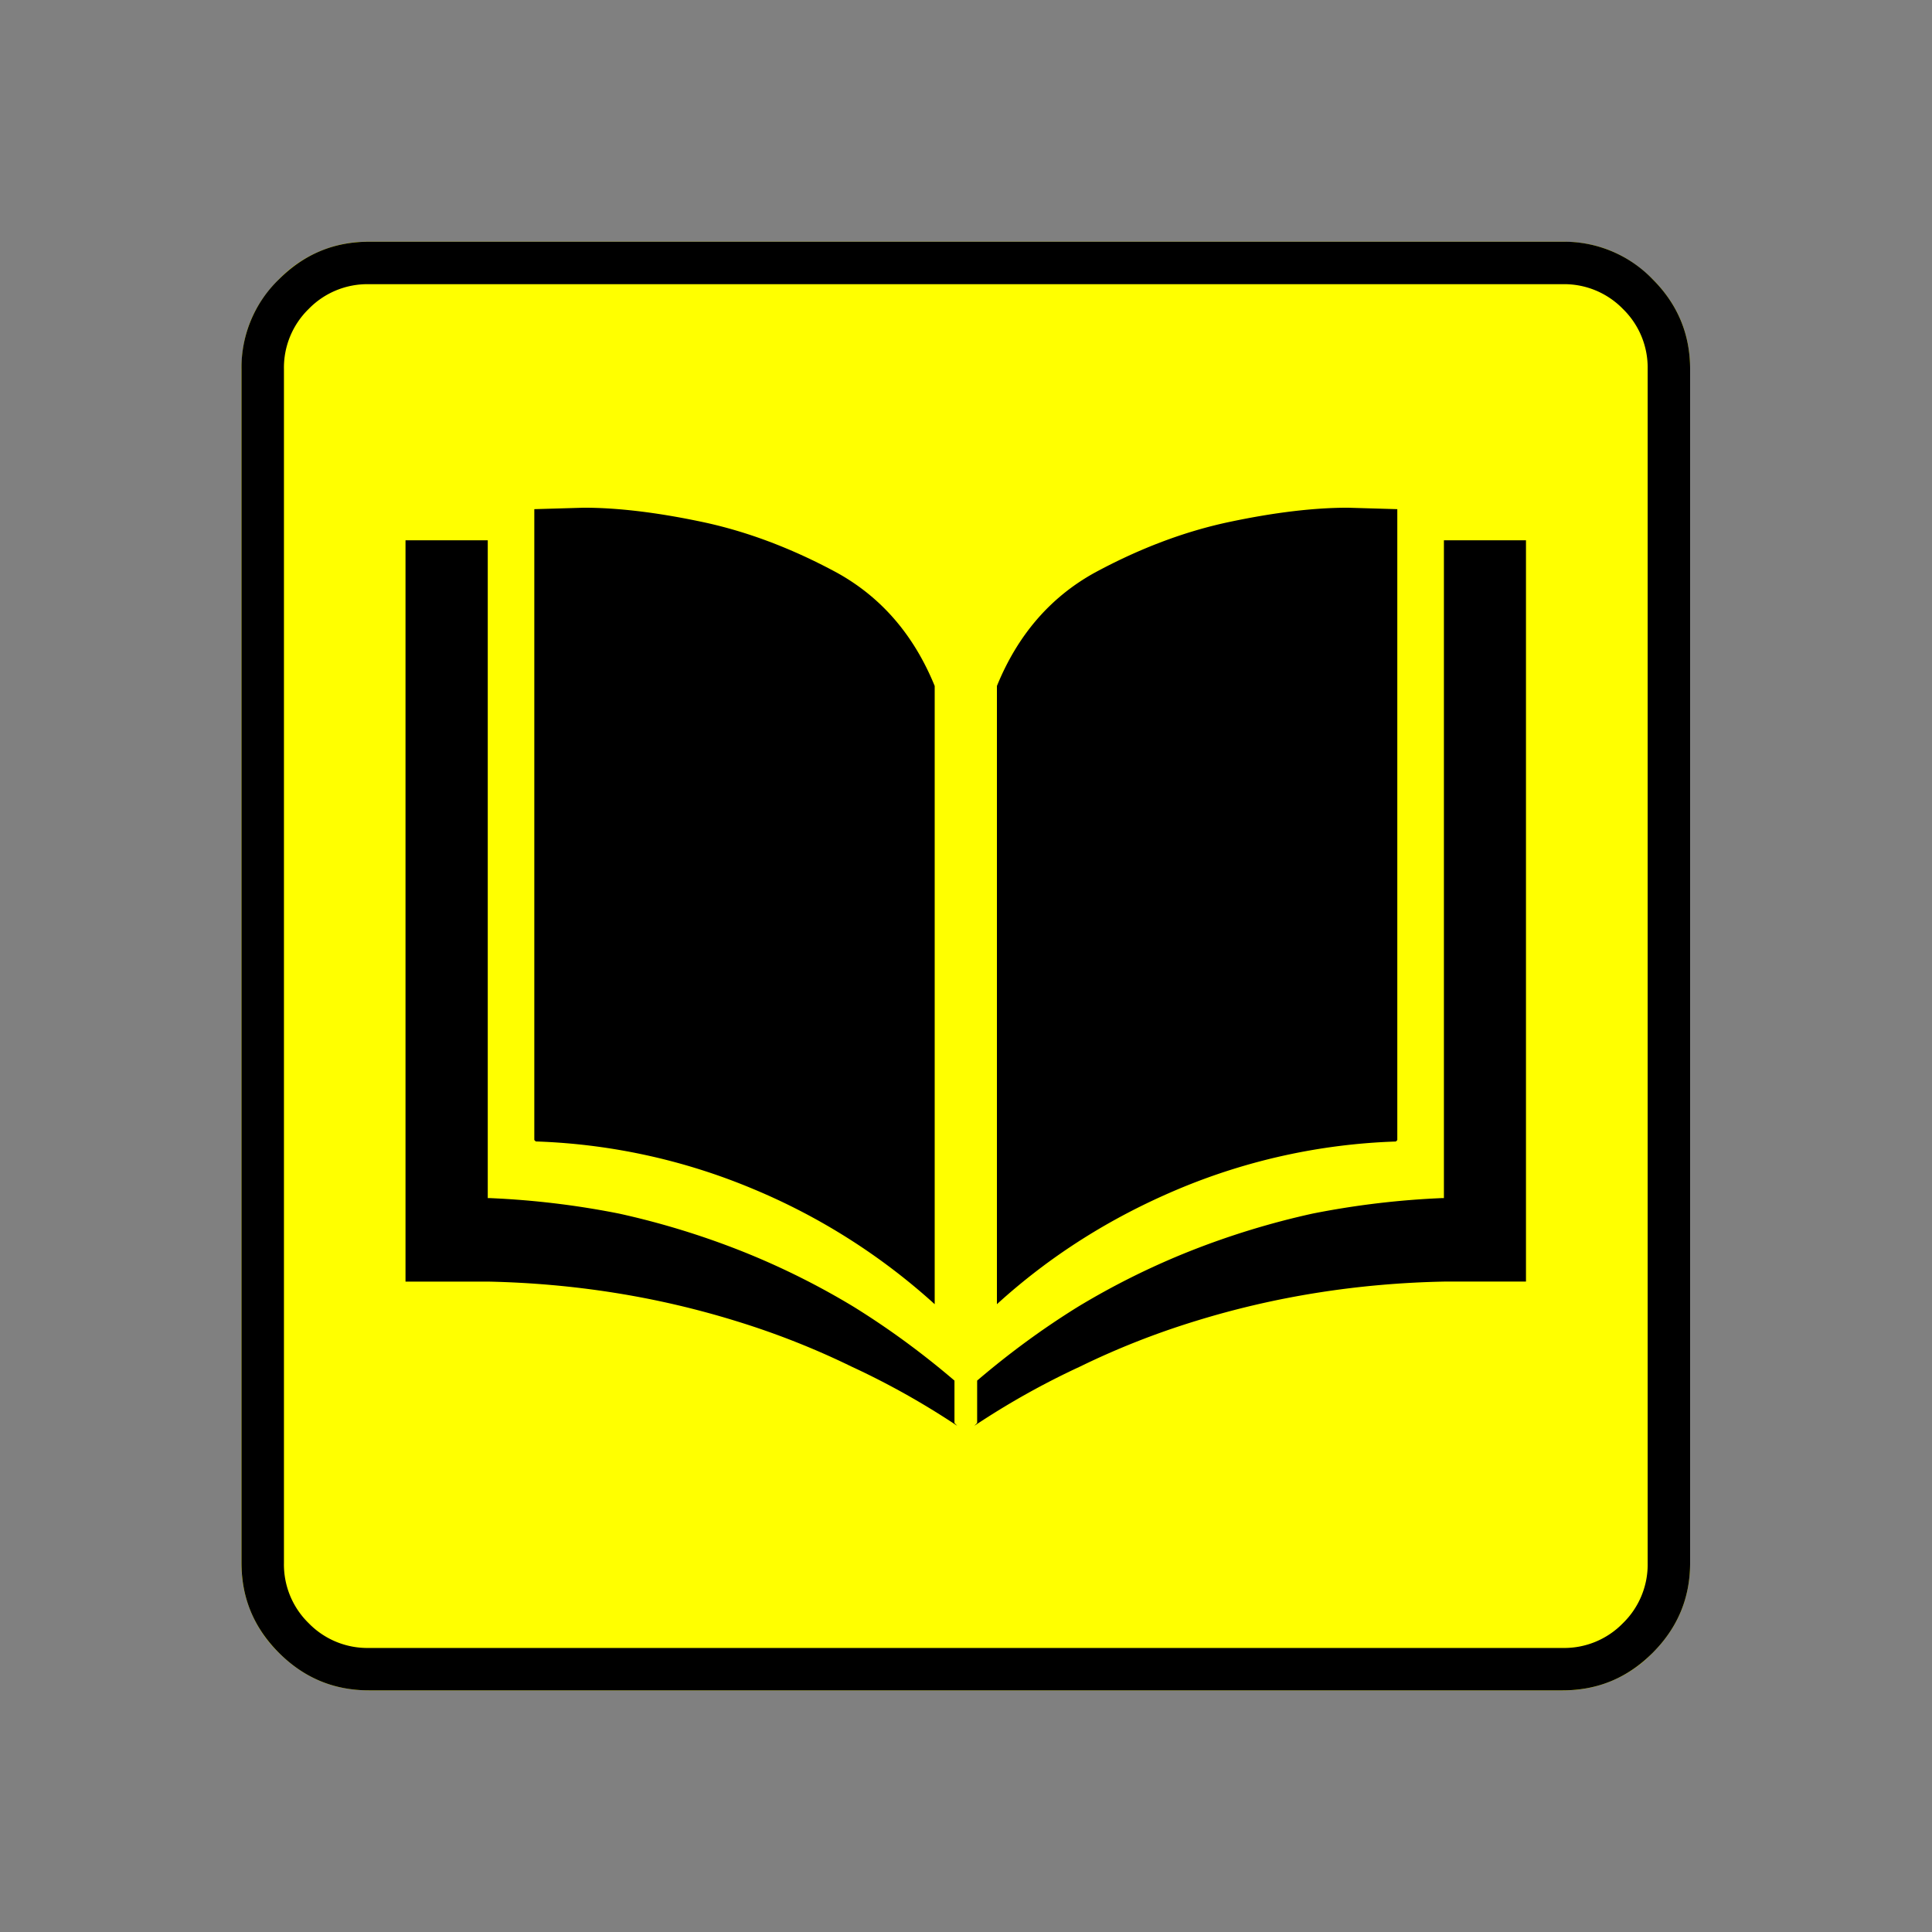 <svg xmlns="http://www.w3.org/2000/svg" width="20" height="20" version="1.2">
    <rect width="100%" height="100%" fill="#808080" stroke="none"/>
    <g font-weight="400" style="fill:none;fill-rule:evenodd;stroke:#000;stroke-width:1;stroke-linecap:square;stroke-linejoin:bevel">
        <g style="font-style:normal;font-weight:400;font-size:17.008px;font-family:icomoon;fill:#ff0;fill-opacity:1;stroke:none">
            <path d="M2.021-18.688h18.957c.555 0 1.03.199 1.427.596.397.396.595.872.595 1.426V2.291c0 .554-.198 1.03-.595 1.426a1.946 1.946 0 0 1-1.427.595H2.021c-.554 0-1.029-.198-1.426-.595A1.946 1.946 0 0 1 0 2.291v-18.957c0-.554.198-1.03.595-1.426a1.946 1.946 0 0 1 1.426-.596" font-size="17.008" style="vector-effect:none;fill-rule:nonzero" transform="matrix(.652 0 0 .652 2.5 14.687)"/>
        </g>
        <g style="font-style:normal;font-weight:400;font-size:17.008px;font-family:icomoon;fill:#000;fill-opacity:1;stroke:none">
            <path d="M20.979-18.014a1.3 1.3 0 0 1 .954.393 1.3 1.3 0 0 1 .393.955V2.291a1.3 1.3 0 0 1-.393.955 1.3 1.3 0 0 1-.955.393H2.021a1.3 1.3 0 0 1-.954-.393 1.3 1.3 0 0 1-.393-.955v-18.957a1.3 1.3 0 0 1 .393-.955 1.3 1.3 0 0 1 .954-.393h18.957m0-.674H2.021c-.554 0-1.029.199-1.426.596A1.946 1.946 0 0 0 0-16.666V2.291c0 .554.198 1.03.595 1.426.397.397.872.595 1.426.595h18.957c.555 0 1.03-.198 1.427-.595.397-.397.595-.872.595-1.426v-18.957c0-.554-.198-1.03-.595-1.426a1.946 1.946 0 0 0-1.426-.596m-16.33 4.246.787-.023c.539 0 1.164.075 1.875.225.711.15 1.426.419 2.145.808.704.39 1.22.989 1.55 1.797v9.816A10.018 10.018 0 0 0 8.12-3.65a9.746 9.746 0 0 0-3.448-.753l-.023-.023v-10.017M3.91-3.504v-10.444H2.604v11.77h1.303c.689.014 1.363.074 2.022.179a13.92 13.92 0 0 1 1.931.45c.63.194 1.236.433 1.82.718.584.27 1.145.584 1.684.943L11.32.067v-.673c-.509-.435-1.04-.824-1.594-1.168a12.014 12.014 0 0 0-1.786-.888 12.715 12.715 0 0 0-1.943-.595 13.434 13.434 0 0 0-2.066-.247h-.023m14.443-10.938-.786-.023c-.54 0-1.165.075-1.876.225-.711.15-1.426.419-2.145.808-.704.39-1.22.989-1.55 1.797v9.816c.839-.764 1.8-1.374 2.886-1.83a9.745 9.745 0 0 1 3.448-.753l.023-.023v-10.017m.74 10.938v-10.444h1.303v11.77h-1.302c-.689.014-1.363.074-2.022.179a13.92 13.92 0 0 0-1.931.45c-.63.194-1.236.433-1.82.718-.584.27-1.145.584-1.684.943l.045-.045v-.673c.509-.435 1.04-.824 1.594-1.168a12.01 12.01 0 0 1 1.786-.888 12.714 12.714 0 0 1 1.943-.595 13.436 13.436 0 0 1 2.066-.247h.023" font-size="17.008" style="vector-effect:none;fill-rule:nonzero" transform="matrix(.652 0 0 .652 2.5 14.687)"/>
        </g>
    </g>
</svg>
